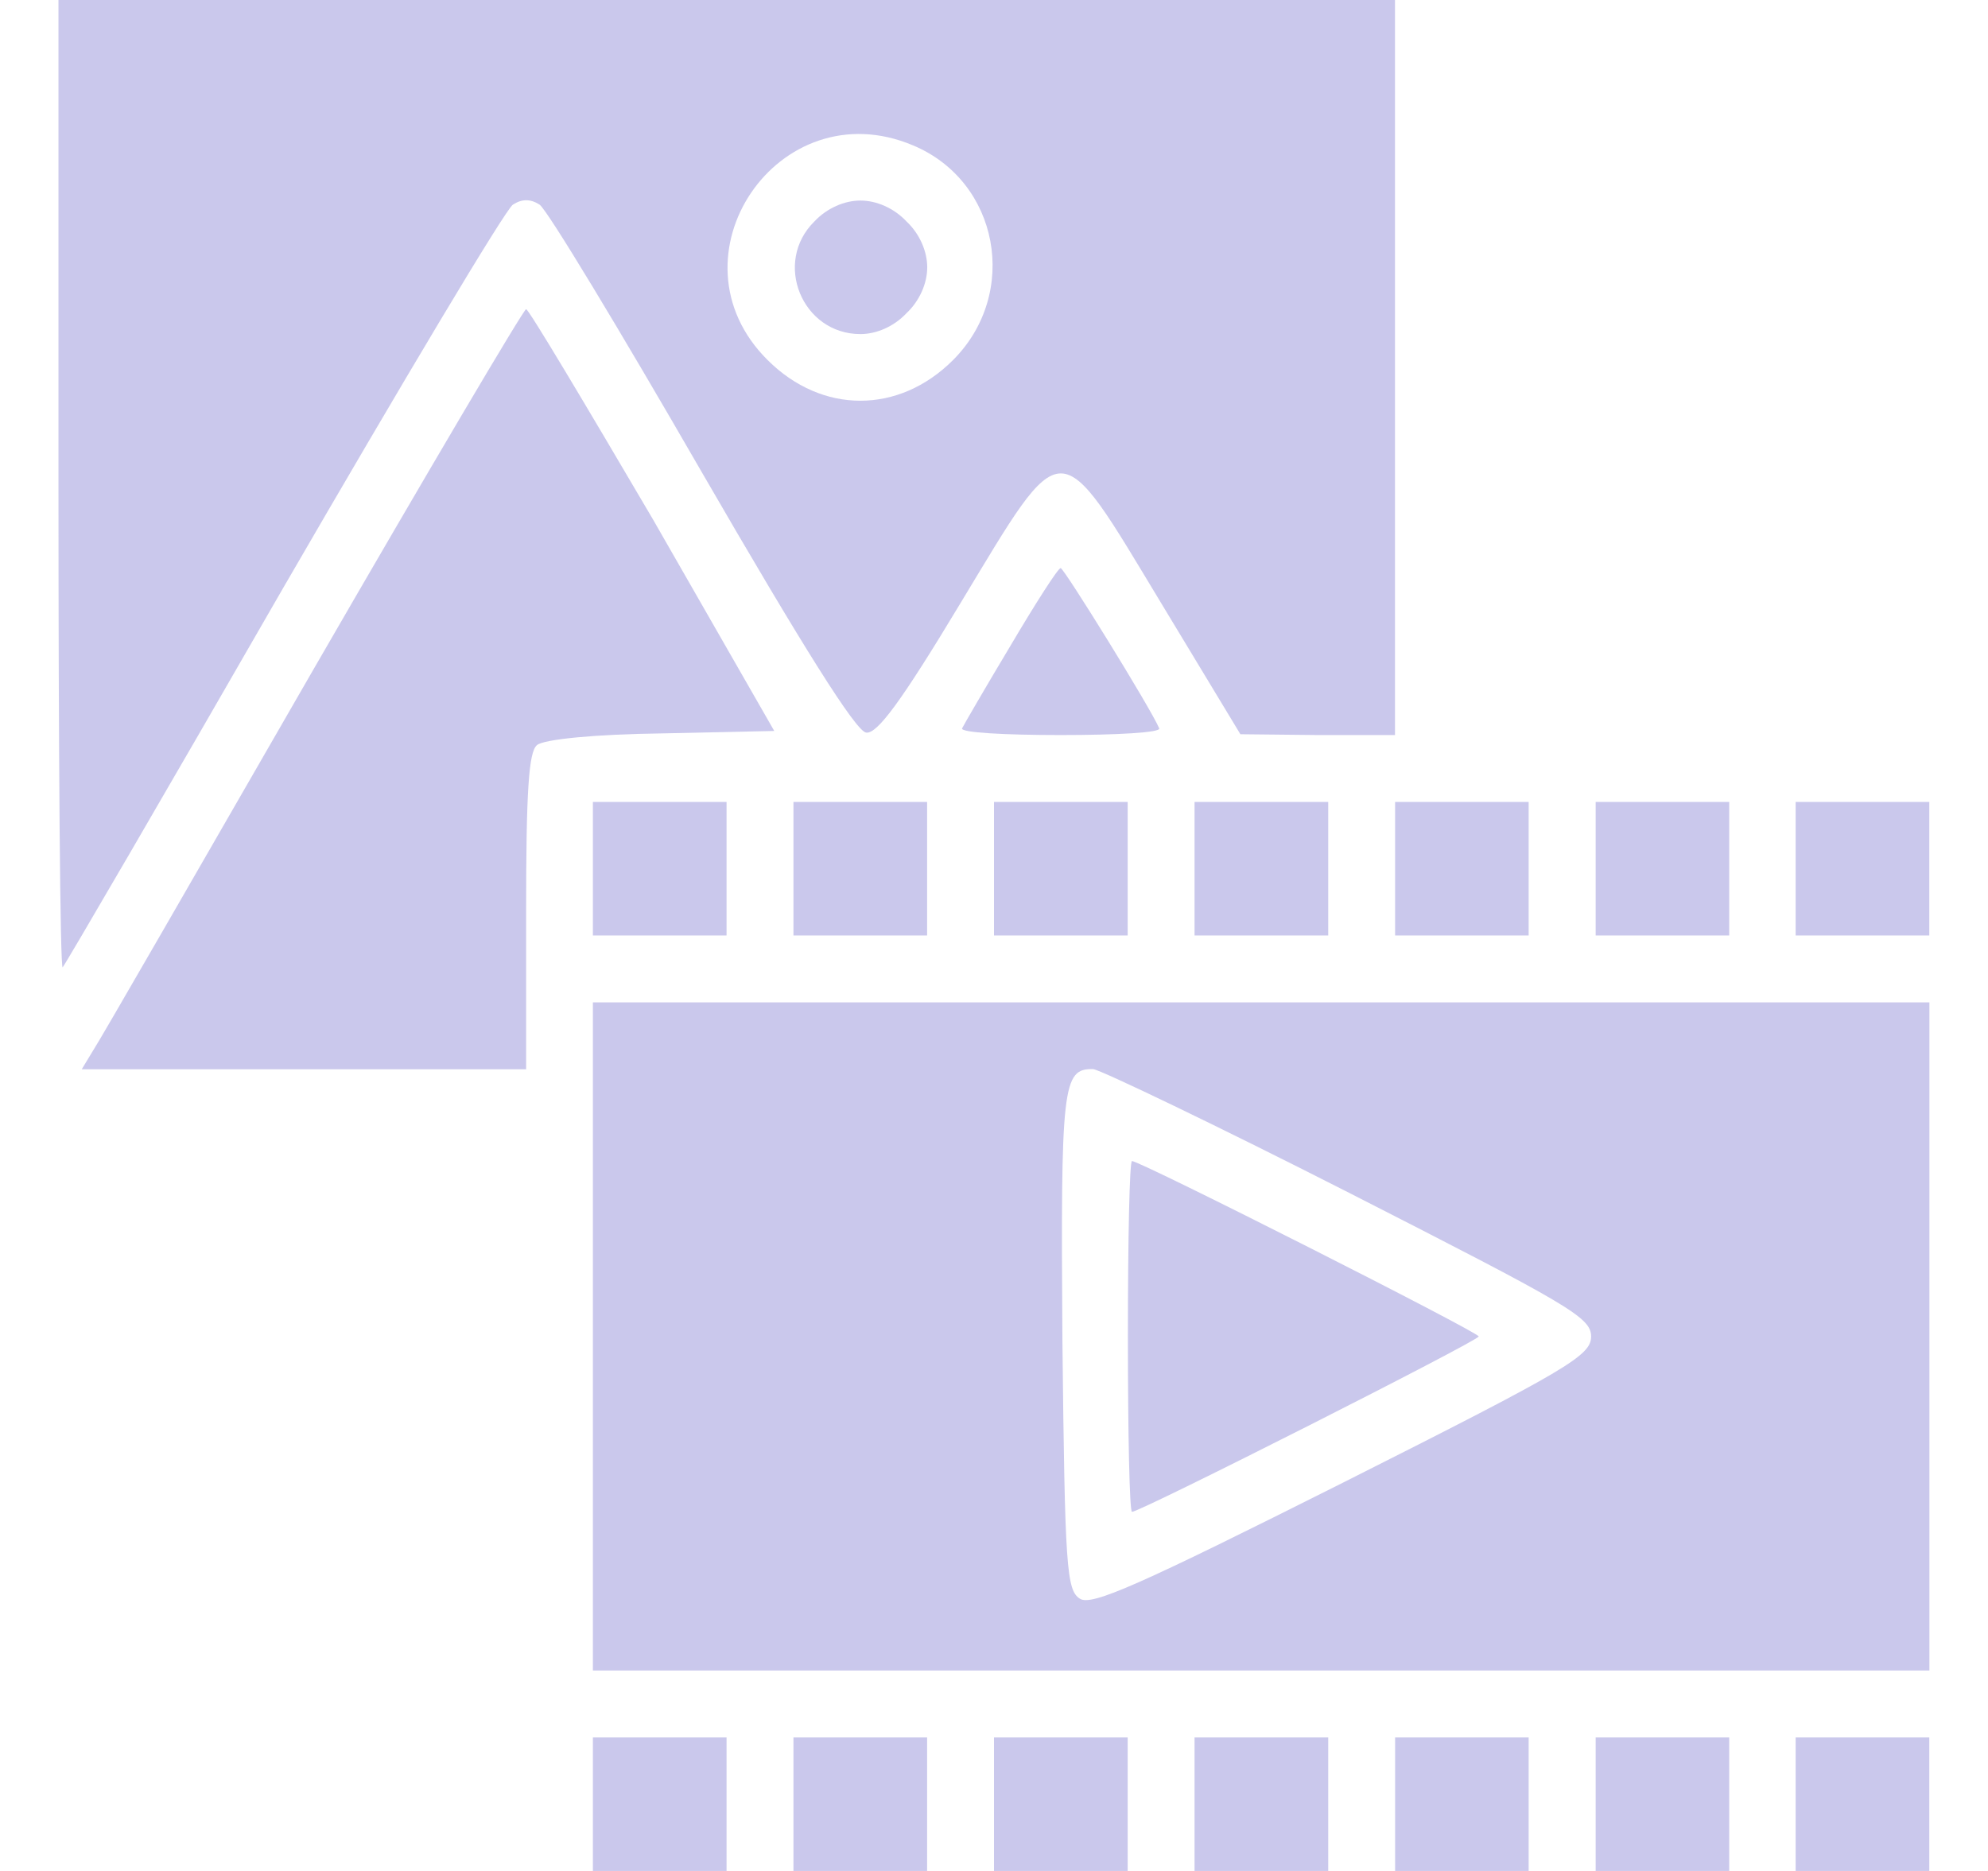 <svg width="17" height="16" viewBox="0 0 17 16" fill="none" xmlns="http://www.w3.org/2000/svg">
<path d="M0.5 4.157C0.5 6.443 0.514 8.293 0.536 8.272C0.557 8.25 1.407 6.793 2.421 5.029C3.443 3.265 4.321 1.793 4.386 1.75C4.464 1.7 4.536 1.7 4.614 1.75C4.679 1.793 5.3 2.822 6 4.036C6.864 5.529 7.321 6.258 7.407 6.265C7.5 6.279 7.707 6 8.214 5.157C9.107 3.679 9.036 3.679 9.929 5.157L10.607 6.279L11.271 6.286H11.929V3.143V0H6.214H0.5V4.157ZM7.807 1.243C8.543 1.55 8.721 2.507 8.15 3.079C7.686 3.543 7.029 3.543 6.564 3.079C5.679 2.2 6.657 0.758 7.807 1.243Z" fill="#cac8ec"/>
<path d="M6.965 1.893C6.608 2.243 6.858 2.857 7.358 2.857C7.494 2.857 7.644 2.793 7.751 2.679C7.865 2.572 7.929 2.422 7.929 2.286C7.929 2.15 7.865 2 7.751 1.893C7.644 1.779 7.494 1.715 7.358 1.715C7.222 1.715 7.072 1.779 6.965 1.893Z" fill="#cac8ec"/>
<path d="M2.678 5.729C1.699 7.429 0.856 8.894 0.799 8.979L0.699 9.144H2.599H4.499V7.794C4.499 6.765 4.521 6.429 4.592 6.372C4.649 6.322 5.092 6.279 5.656 6.272L6.621 6.251L5.585 4.444C5.006 3.458 4.521 2.644 4.499 2.644C4.478 2.644 3.656 4.036 2.678 5.729Z" fill="#cac8ec"/>
<path d="M8.641 5.522C8.427 5.879 8.241 6.2 8.227 6.229C8.213 6.265 8.591 6.286 9.07 6.286C9.548 6.286 9.927 6.265 9.913 6.229C9.841 6.058 9.098 4.858 9.07 4.858C9.048 4.858 8.856 5.158 8.641 5.522Z" fill="#cac8ec"/>
<path d="M5.07 7.429V8H5.642H6.213V7.429V6.858H5.642H5.07V7.429Z" fill="#cac8ec"/>
<path d="M6.785 7.429V8H7.357H7.928V7.429V6.858H7.357H6.785V7.429Z" fill="#cac8ec"/>
<path d="M8.5 7.429V8H9.071H9.643V7.429V6.858H9.071H8.5V7.429Z" fill="#cac8ec"/>
<path d="M10.215 7.429V8H10.786H11.358V7.429V6.858H10.786H10.215V7.429Z" fill="#cac8ec"/>
<path d="M11.93 7.429V8H12.501H13.072V7.429V6.858H12.501H11.93V7.429Z" fill="#cac8ec"/>
<path d="M13.645 7.429V8H14.216H14.787V7.429V6.858H14.216H13.645V7.429Z" fill="#cac8ec"/>
<path d="M15.355 7.429V8H15.927H16.498V7.429V6.858H15.927H15.355V7.429Z" fill="#cac8ec"/>
<path d="M5.07 11.429V14.286H10.785H16.499V11.429V8.572H10.785H5.07V11.429ZM11.535 10.2C13.413 11.158 13.606 11.265 13.606 11.429C13.606 11.593 13.413 11.708 11.485 12.679C9.735 13.558 9.335 13.736 9.235 13.672C9.12 13.6 9.106 13.408 9.085 11.465C9.07 9.279 9.085 9.136 9.349 9.143C9.413 9.15 10.399 9.622 11.535 10.2Z" fill="#cac8ec"/>
<path d="M9.645 11.429C9.645 12.258 9.659 12.929 9.68 12.929C9.752 12.929 12.645 11.465 12.645 11.429C12.645 11.393 9.752 9.929 9.68 9.929C9.659 9.929 9.645 10.601 9.645 11.429Z" fill="#cac8ec"/>
<path d="M5.07 15.429V16H5.642H6.213V15.429V14.858H5.642H5.07V15.429Z" fill="#cac8ec"/>
<path d="M6.785 15.429V16H7.357H7.928V15.429V14.858H7.357H6.785V15.429Z" fill="#cac8ec"/>
<path d="M8.5 15.429V16H9.071H9.643V15.429V14.858H9.071H8.5V15.429Z" fill="#cac8ec"/>
<path d="M10.215 15.429V16H10.786H11.358V15.429V14.858H10.786H10.215V15.429Z" fill="#cac8ec"/>
<path d="M11.93 15.429V16H12.501H13.072V15.429V14.858H12.501H11.93V15.429Z" fill="#cac8ec"/>
<path d="M13.645 15.429V16H14.216H14.787V15.429V14.858H14.216H13.645V15.429Z" fill="#cac8ec"/>
<path d="M15.355 15.429V16H15.927H16.498V15.429V14.858H15.927H15.355V15.429Z" fill="#cac8ec"/>
</svg>
